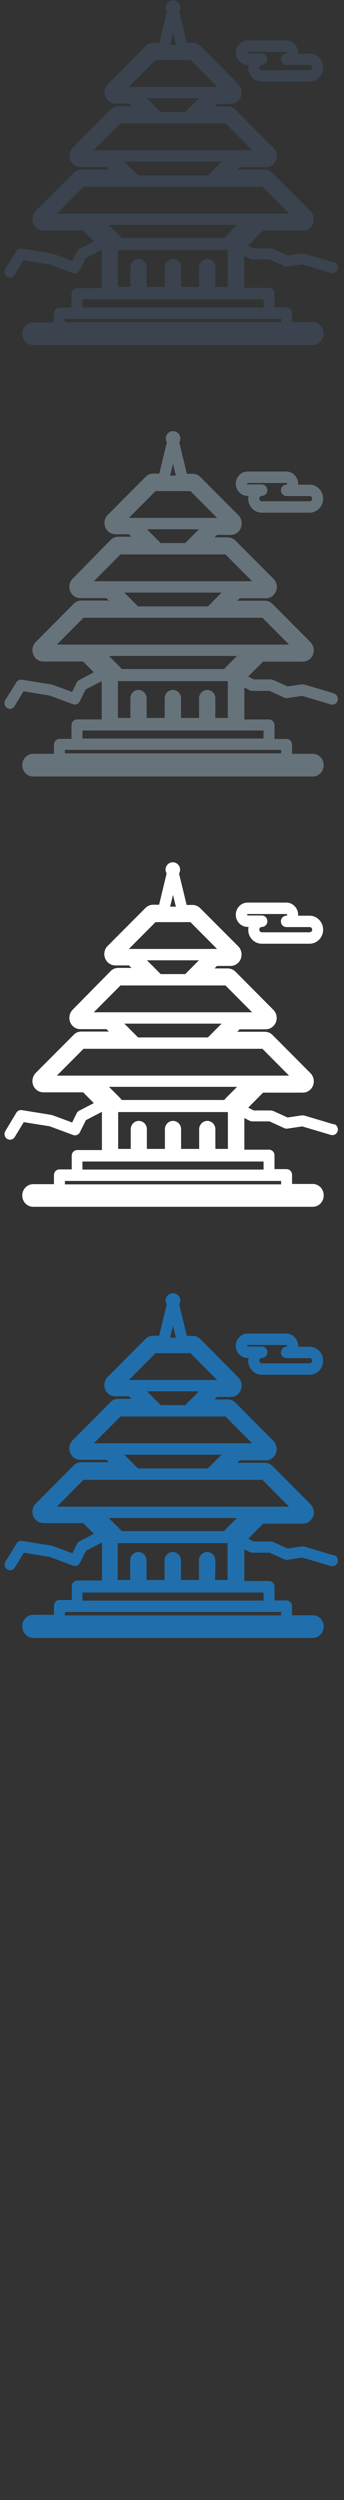 <svg width="32" height="232" viewBox="0 0 32 232" xmlns="http://www.w3.org/2000/svg"><rect x="0" y="0" width="32" height="232" fill="#333333" stroke="none"/><desc>Created with Sketch.</desc><g fill="none"><path d="M23.114 126.03l-.024.247c0 .717.566 1.3 1.26 1.3h4.448c.306 0 .602-.115.832-.325.272-.247.427-.603.427-.975 0-.373-.155-.728-.427-.974-.23-.21-.526-.326-.832-.326h-1.07l.006-.08c0-.324-.136-.634-.372-.848-.2-.19-.458-.29-.725-.29H23.03c-.604 0-1.096.51-1.096 1.13s.492 1.13 1.097 1.13h.09zm-.083-1.21h3.61l.05.02.03.058-.03.06-.05.02c-.28 0-.51.236-.51.527 0 .29.23.527.51.527h2.16c.08 0 .13.034.16.063.03.028.08.088.08.184s-.05.15-.08.18l-.15.06h-4.45c-.13 0-.24-.11-.24-.25s.11-.25.24-.25c.28 0 .51-.24.51-.53 0-.29-.23-.53-.51-.53h-1.32l-.07-.08.08-.08zm8.04 19.526l-2.77-.826-.21-.016-1.34.2-1.34-.61-.2-.044H23.6l-.51-.263 1.383-1.39h3.7c.416 0 .79-.26.946-.657.15-.397.06-.853-.24-1.152l-3.53-3.543c-.19-.19-.45-.298-.72-.298h-2.56l.22-.227h2.43c.56 0 1.02-.472 1.02-1.054 0-.317-.14-.6-.35-.793l-3.49-3.506c-.19-.19-.44-.298-.71-.298h-1.23l.23-.23h1.27c.57 0 1.02-.47 1.02-1.06 0-.32-.13-.6-.35-.8l-3.49-3.51c-.19-.19-.45-.3-.71-.3h-.55l-.71-2.91c.06-.11.1-.23.1-.36 0-.38-.31-.69-.68-.69-.378 0-.68.3-.68.68 0 .13.04.25.1.36l-.7 2.9h-.55c-.27 0-.52.1-.71.29l-3.53 3.54c-.3.3-.39.752-.24 1.15.16.39.53.65.945.65h1.277l.23.23H11c-.265 0-.52.106-.71.3l-3.534 3.55c-.298.3-.39.753-.235 1.15s.53.66.95.66H9.9l.226.225H7.568c-.267 0-.52.103-.712.294l-3.53 3.547c-.3.3-.39.755-.235 1.15.16.4.53.66.95.66h3.7l.99.99-1.36.717c-.09.05-.17.13-.22.23v.01l-.42.853-1.07-.395-.74-.28-.09-.026-2.78-.45c-.2-.03-.4.063-.51.242l-1.03 1.68c-.15.242-.08.57.16.722.09.053.18.08.27.08.17 0 .34-.088.44-.248l.84-1.383 1.52.25.88.146 2.19.81c.24.084.51-.02.63-.26l.56-1.12 1.49-.78v3.54h-2.3c-.28 0-.51.24-.51.53v1.277H5.53c-.282 0-.51.236-.51.527v.85H3.09c-.563 0-1.02.47-1.02 1.056S2.526 152 3.09 152h26.003c.563 0 1.02-.47 1.02-1.052s-.456-1.052-1.02-1.052h-1.926v-.85c0-.29-.23-.526-.51-.526h-1.122v-1.274c0-.29-.228-.53-.51-.53H22.73v-2.94l.498.256c.07.037.15.057.228.057h1.62l1.376.62c.087.04.184.05.278.04l1.382-.21 2.666.79.142.02c.222 0 .426-.15.49-.38.08-.28-.078-.58-.348-.66zM6.04 149.59h20.11v.32H6.037v-.32zm1.633-1.8h16.845v.746H7.668v-.747zm8.193-23.798l.23-.943.23.94.04.15h-.534l.038-.15zM5.29 139.818l2.48-2.49h16.64l2.48 2.49H5.29zm3.436-5.878l2.48-2.49h9.768l2.48 2.49H8.727zm3.26-5.877l2.48-2.49h3.248l2.48 2.49h-8.207zm2.42 1.053h4.1l-1.277 1.28h-2.28l-1.28-1.28h.73zm-2.107 5.878h8.31l-1.28 1.28h-6.49l-1.28-1.28h.73zm7.73 11.106v-1.334c-.02-.413-.35-.742-.76-.742s-.74.33-.76.742v1.858h-1.68v-1.858c-.02-.413-.35-.742-.76-.742s-.74.33-.76.742v1.858h-1.68v-1.858c-.02-.413-.35-.742-.76-.742s-.74.33-.76.742v1.858h-1.16v-3.42h10.22v3.42h-1.16v-.527zm2.01-5.23l-1.05 1.052-.14.164h-9.54l-.14-.164-1.05-1.052h11.91z" fill="#206FAC"/><path d="M23.114 86.03l-.024.247c0 .717.566 1.3 1.26 1.3h4.448c.306 0 .602-.115.832-.325.272-.247.427-.603.427-.975 0-.373-.155-.728-.427-.974-.23-.21-.526-.326-.832-.326h-1.07l.006-.08c0-.324-.136-.634-.372-.848-.2-.19-.458-.29-.725-.29H23.03c-.604 0-1.096.51-1.096 1.13s.492 1.13 1.097 1.13h.09zm-.083-1.21h3.61l.05.02.03.058-.03.06-.05.02c-.28 0-.51.236-.51.527 0 .29.23.527.51.527h2.16c.08 0 .13.034.16.063.03.028.08.088.08.184s-.05.15-.08.18l-.15.06h-4.45c-.13 0-.24-.11-.24-.25s.11-.25.24-.25c.28 0 .51-.24.51-.53 0-.29-.23-.53-.51-.53h-1.32l-.07-.08.08-.08zm8.04 19.526l-2.77-.826-.21-.016-1.34.2-1.34-.61-.2-.044H23.6l-.51-.263 1.383-1.39h3.7c.416 0 .79-.26.946-.657.15-.397.06-.853-.24-1.152l-3.53-3.543c-.19-.19-.45-.298-.72-.298h-2.56l.22-.227h2.43c.56 0 1.02-.472 1.02-1.054 0-.317-.14-.6-.35-.793l-3.49-3.506c-.19-.19-.45-.298-.71-.298h-1.23l.22-.23h1.27c.57 0 1.02-.47 1.02-1.06 0-.32-.13-.6-.347-.8l-3.5-3.5c-.19-.19-.447-.3-.71-.3h-.55l-.707-2.91c.06-.11.1-.23.1-.36 0-.38-.305-.69-.678-.69-.374 0-.677.3-.677.68 0 .13.04.25.1.36l-.7 2.9h-.55c-.26 0-.52.1-.71.29l-3.53 3.54c-.3.3-.39.75-.23 1.15.15.392.53.652.94.652H12l.228.23H11c-.265 0-.52.1-.71.3L6.76 93.7c-.297.3-.39.75-.234 1.15s.53.654.946.654h2.426l.226.225H7.567c-.267 0-.52.1-.712.3l-3.53 3.54c-.3.3-.39.75-.235 1.15.156.39.53.65.946.65h3.7l.99 1-1.366.71c-.096.05-.174.13-.224.22l-.005.01-.42.86-1.07-.4-.74-.27-.09-.03-2.78-.45c-.2-.03-.4.062-.51.24l-1.02 1.7c-.15.247-.08.57.16.727.09.05.18.08.27.08.17 0 .34-.09.44-.25l.84-1.38 1.52.243.885.14 2.19.81c.24.09.507-.02.625-.254l.56-1.125 1.49-.774v3.55h-2.3c-.28 0-.51.235-.51.525v1.27H5.53c-.28 0-.51.23-.51.52v.85H3.09c-.563 0-1.02.47-1.02 1.05 0 .58.456 1.05 1.02 1.05h26.003c.563 0 1.02-.47 1.02-1.06s-.456-1.06-1.02-1.06h-1.926v-.85c0-.29-.23-.527-.51-.527h-1.122v-1.274c0-.29-.228-.53-.51-.53H22.73v-2.94l.498.26c.07.036.15.056.228.056h1.62l1.376.63c.087.04.184.05.278.04l1.382-.205 2.666.79.142.02c.222 0 .426-.15.49-.38.08-.28-.078-.57-.348-.65zM6.04 109.59h20.11v.32H6.037v-.32zm1.633-1.8h16.845v.746H7.668v-.747zm8.19-23.8l.23-.943.23.942.04.15h-.534l.03-.15zM5.29 99.818l2.48-2.49h16.64l2.48 2.49H5.29zm3.436-5.878l2.48-2.49h9.768l2.48 2.49H8.727zm3.26-5.877l2.48-2.49h3.248l2.48 2.49h-8.207zm2.42 1.053h4.1l-1.277 1.28h-2.28l-1.28-1.28h.73zM12.3 94.994h8.314l-1.276 1.28h-6.495l-1.276-1.28h.732zm7.734 11.105v-1.34c-.02-.42-.35-.74-.754-.74s-.734.33-.753.74v1.86h-1.683v-1.86c-.02-.42-.348-.74-.753-.74s-.73.33-.75.74v1.86h-1.68v-1.86c-.02-.42-.34-.74-.75-.74s-.73.33-.75.74v1.86h-1.17v-3.42H21.2v3.42h-1.164v-.53zm2.01-5.23l-1.048 1.05-.133.16h-9.545l-.133-.17-1.048-1.05h11.908z" fill="#fff"/><path d="M23.114 46.03l-.024.247c0 .717.566 1.3 1.26 1.3h4.448c.306 0 .602-.115.832-.325.272-.247.427-.603.427-.975 0-.373-.155-.728-.427-.974-.23-.21-.526-.326-.832-.326h-1.07l.006-.08c0-.324-.136-.634-.372-.848-.2-.19-.458-.29-.725-.29H23.03c-.604 0-1.096.51-1.096 1.13s.492 1.13 1.097 1.13h.09zm-.083-1.21h3.61l.05.02.03.058-.03.06-.05.02c-.28 0-.51.236-.51.527 0 .29.23.527.51.527h2.16c.08 0 .13.034.16.063.03.028.08.088.08.184s-.05.15-.08.18l-.15.06h-4.45c-.13 0-.24-.11-.24-.25s.11-.25.24-.25c.28 0 .51-.24.51-.53 0-.29-.23-.53-.51-.53h-1.32l-.07-.08.08-.08zm8.04 19.526l-2.77-.826-.21-.016-1.34.2-1.34-.61-.2-.044H23.6l-.51-.263 1.382-1.39h3.7c.416 0 .79-.26.946-.657.15-.397.06-.853-.24-1.152l-3.53-3.543c-.19-.19-.444-.298-.71-.298h-2.56l.224-.227h2.43c.56 0 1.02-.472 1.02-1.054 0-.317-.14-.6-.35-.793l-3.5-3.506c-.19-.19-.446-.298-.71-.298h-1.23l.225-.23h1.275c.57 0 1.02-.47 1.02-1.06 0-.32-.13-.6-.34-.8l-3.5-3.51c-.19-.19-.445-.3-.71-.3h-.55l-.705-2.91c.06-.11.1-.23.1-.36 0-.38-.304-.69-.677-.69-.373 0-.676.3-.676.68 0 .13.038.25.1.36l-.706 2.9h-.55c-.265 0-.52.1-.71.29l-3.53 3.54c-.3.3-.39.754-.236 1.15.154.39.53.65.943.65H12l.228.23H11c-.265 0-.52.106-.71.3L6.76 53.7c-.297.3-.39.752-.234 1.15s.53.656.946.656h2.426l.226.225H7.567c-.267 0-.52.11-.712.3l-3.53 3.55c-.3.3-.39.76-.235 1.15.156.4.53.66.946.66h3.7l.99 1-1.366.72c-.096.05-.174.13-.224.23l-.005.01-.42.86-1.07-.39-.74-.27-.09-.023-2.78-.45c-.2-.03-.4.06-.51.24L.49 64.97c-.15.247-.08.57.16.727.084.055.178.08.27.08.17 0 .337-.086.433-.246l.84-1.38 1.52.25.883.14 2.19.81c.24.09.507-.02.625-.25l.56-1.12 1.49-.77v3.55h-2.3c-.28 0-.51.24-.51.53v1.28H5.53c-.282 0-.51.24-.51.53v.85H3.09c-.563 0-1.02.47-1.02 1.06 0 .58.456 1.05 1.02 1.05h26.003c.563 0 1.02-.47 1.02-1.053s-.456-1.053-1.02-1.053h-1.926v-.85c0-.29-.23-.53-.51-.53h-1.122v-1.28c0-.29-.228-.53-.51-.53H22.73V63.8l.498.256c.07.04.15.06.228.06h1.62l1.376.626c.087.04.184.05.278.04l1.382-.205 2.666.796.142.02c.222 0 .426-.15.49-.38.08-.28-.078-.572-.348-.653zM6.04 69.59h20.11v.32H6.03v-.32zm1.63-1.8h16.845v.746H7.668v-.747zm8.192-23.8l.23-.943.23.942.037.15h-.54l.04-.15zM5.29 59.818l2.48-2.49h16.64l2.48 2.49H5.29zm3.436-5.878l2.48-2.49h9.768l2.48 2.49H8.727zm3.26-5.877l2.48-2.49h3.248l2.48 2.49h-8.207zm2.42 1.053h4.1l-1.277 1.28h-2.28l-1.28-1.28h.73zM12.3 54.994h8.314l-1.276 1.28h-6.495l-1.276-1.28h.732zM20.033 66.1v-1.332c-.02-.413-.35-.742-.754-.742s-.74.33-.76.742v1.858h-1.68v-1.858c-.02-.413-.35-.742-.76-.742s-.74.33-.76.742v1.858h-1.68v-1.858c-.02-.413-.35-.742-.76-.742s-.74.33-.75.742v1.858h-1.16v-3.42h10.22v3.42h-1.16V66.1zm2.01-5.228l-1.048 1.052-.133.164h-9.545l-.133-.164-1.048-1.052h11.908z" fill="#67737B"/><path d="M23.114 6.03l-.024.247c0 .717.566 1.3 1.26 1.3h4.448c.306 0 .602-.115.832-.325.272-.247.427-.603.427-.975 0-.373-.155-.728-.427-.974-.23-.21-.526-.326-.832-.326h-1.07l.006-.08c0-.324-.136-.634-.372-.848-.2-.19-.458-.29-.725-.29H23.03c-.604 0-1.096.51-1.096 1.13s.492 1.13 1.097 1.13h.09zm-.083-1.21h3.61l.05.02.03.058-.03.06-.05.02c-.28 0-.51.236-.51.527 0 .29.23.527.51.527h2.16c.08 0 .13.034.16.063.03.028.08.088.08.184s-.05.15-.08.18l-.15.06h-4.45c-.13 0-.24-.11-.24-.25s.11-.25.24-.25c.28 0 .51-.24.51-.53 0-.29-.23-.53-.51-.53h-1.32l-.07-.08.08-.08zm8.04 19.526l-2.77-.826-.21-.016-1.34.2-1.34-.61-.2-.044H23.6l-.51-.263 1.382-1.39h3.7c.416 0 .79-.26.946-.657.15-.397.06-.853-.24-1.152l-3.53-3.543c-.19-.19-.444-.298-.71-.298h-2.56l.224-.227h2.43c.56 0 1.02-.472 1.02-1.054 0-.317-.14-.6-.35-.793l-3.5-3.506c-.19-.19-.446-.298-.71-.298h-1.23l.225-.23h1.275c.57 0 1.02-.47 1.02-1.06 0-.32-.13-.6-.34-.8l-3.495-3.5c-.19-.2-.447-.3-.713-.3h-.546l-.71-2.9c.065-.11.1-.23.1-.36 0-.38-.3-.69-.673-.69-.37 0-.675.3-.675.68 0 .13.036.25.1.35l-.71 2.91h-.55c-.262 0-.52.1-.71.29l-3.53 3.55c-.3.3-.39.75-.234 1.15.16.39.53.65.948.65h1.28l.227.23h-1.23c-.27 0-.52.11-.71.3L6.77 13.7c-.3.3-.39.754-.24 1.15s.53.656.947.656h2.425l.226.225H7.57c-.268 0-.52.11-.713.3l-3.53 3.54c-.3.3-.39.76-.235 1.16.156.4.53.66.946.66h3.7l.99 1-1.366.72c-.096.05-.174.13-.224.23l-.005.01-.42.86-1.07-.4-.74-.27-.09-.024-2.78-.45c-.2-.03-.403.065-.51.24L.49 24.97c-.15.246-.08.57.16.726.083.055.177.08.27.08.17 0 .336-.086.432-.246l.84-1.382 1.52.245.883.142 2.19.81c.24.088.507-.02.625-.255l.56-1.124 1.486-.777v3.55H7.158c-.282 0-.51.24-.51.53v1.28H5.525c-.282 0-.51.23-.51.52v.85H3.09c-.563 0-1.02.47-1.02 1.05 0 .58.456 1.05 1.02 1.05h26.003c.563 0 1.02-.47 1.02-1.06s-.456-1.06-1.02-1.06h-1.926v-.85c0-.29-.23-.53-.51-.53h-1.122v-1.28c0-.29-.228-.53-.51-.53H22.73v-2.94l.498.25c.07.035.15.055.228.055h1.62l1.376.625c.087.04.184.054.278.04l1.382-.204 2.666.797.142.02c.222 0 .426-.15.49-.38.08-.28-.078-.57-.348-.65zM6.04 29.59h20.11v.32H6.03v-.32zm1.63-1.8h16.845v.746H7.668v-.747zm8.192-23.8l.23-.943.23.942.037.15h-.54l.04-.15zM5.29 19.818l2.48-2.49h16.64l2.48 2.49H5.29zm3.436-5.878l2.48-2.49h9.768l2.48 2.49H8.727zm3.26-5.877l2.48-2.49h3.248l2.48 2.49h-8.207zm2.42 1.053h4.1l-1.277 1.28h-2.28l-1.28-1.28h.73zM12.3 14.994h8.314l-1.276 1.28h-6.495l-1.276-1.28h.732zM20.033 26.1v-1.332c-.02-.413-.35-.742-.754-.742s-.74.33-.76.742v1.858h-1.68v-1.858c-.02-.413-.35-.742-.76-.742s-.74.33-.76.742v1.858h-1.68v-1.858c-.02-.413-.35-.742-.76-.742s-.74.33-.75.742v1.858h-1.16v-3.42h10.22v3.42h-1.16V26.1zm2.01-5.228l-1.048 1.052-.133.164h-9.545l-.133-.164-1.048-1.052h11.908z" fill="#3A434E"/></g></svg>